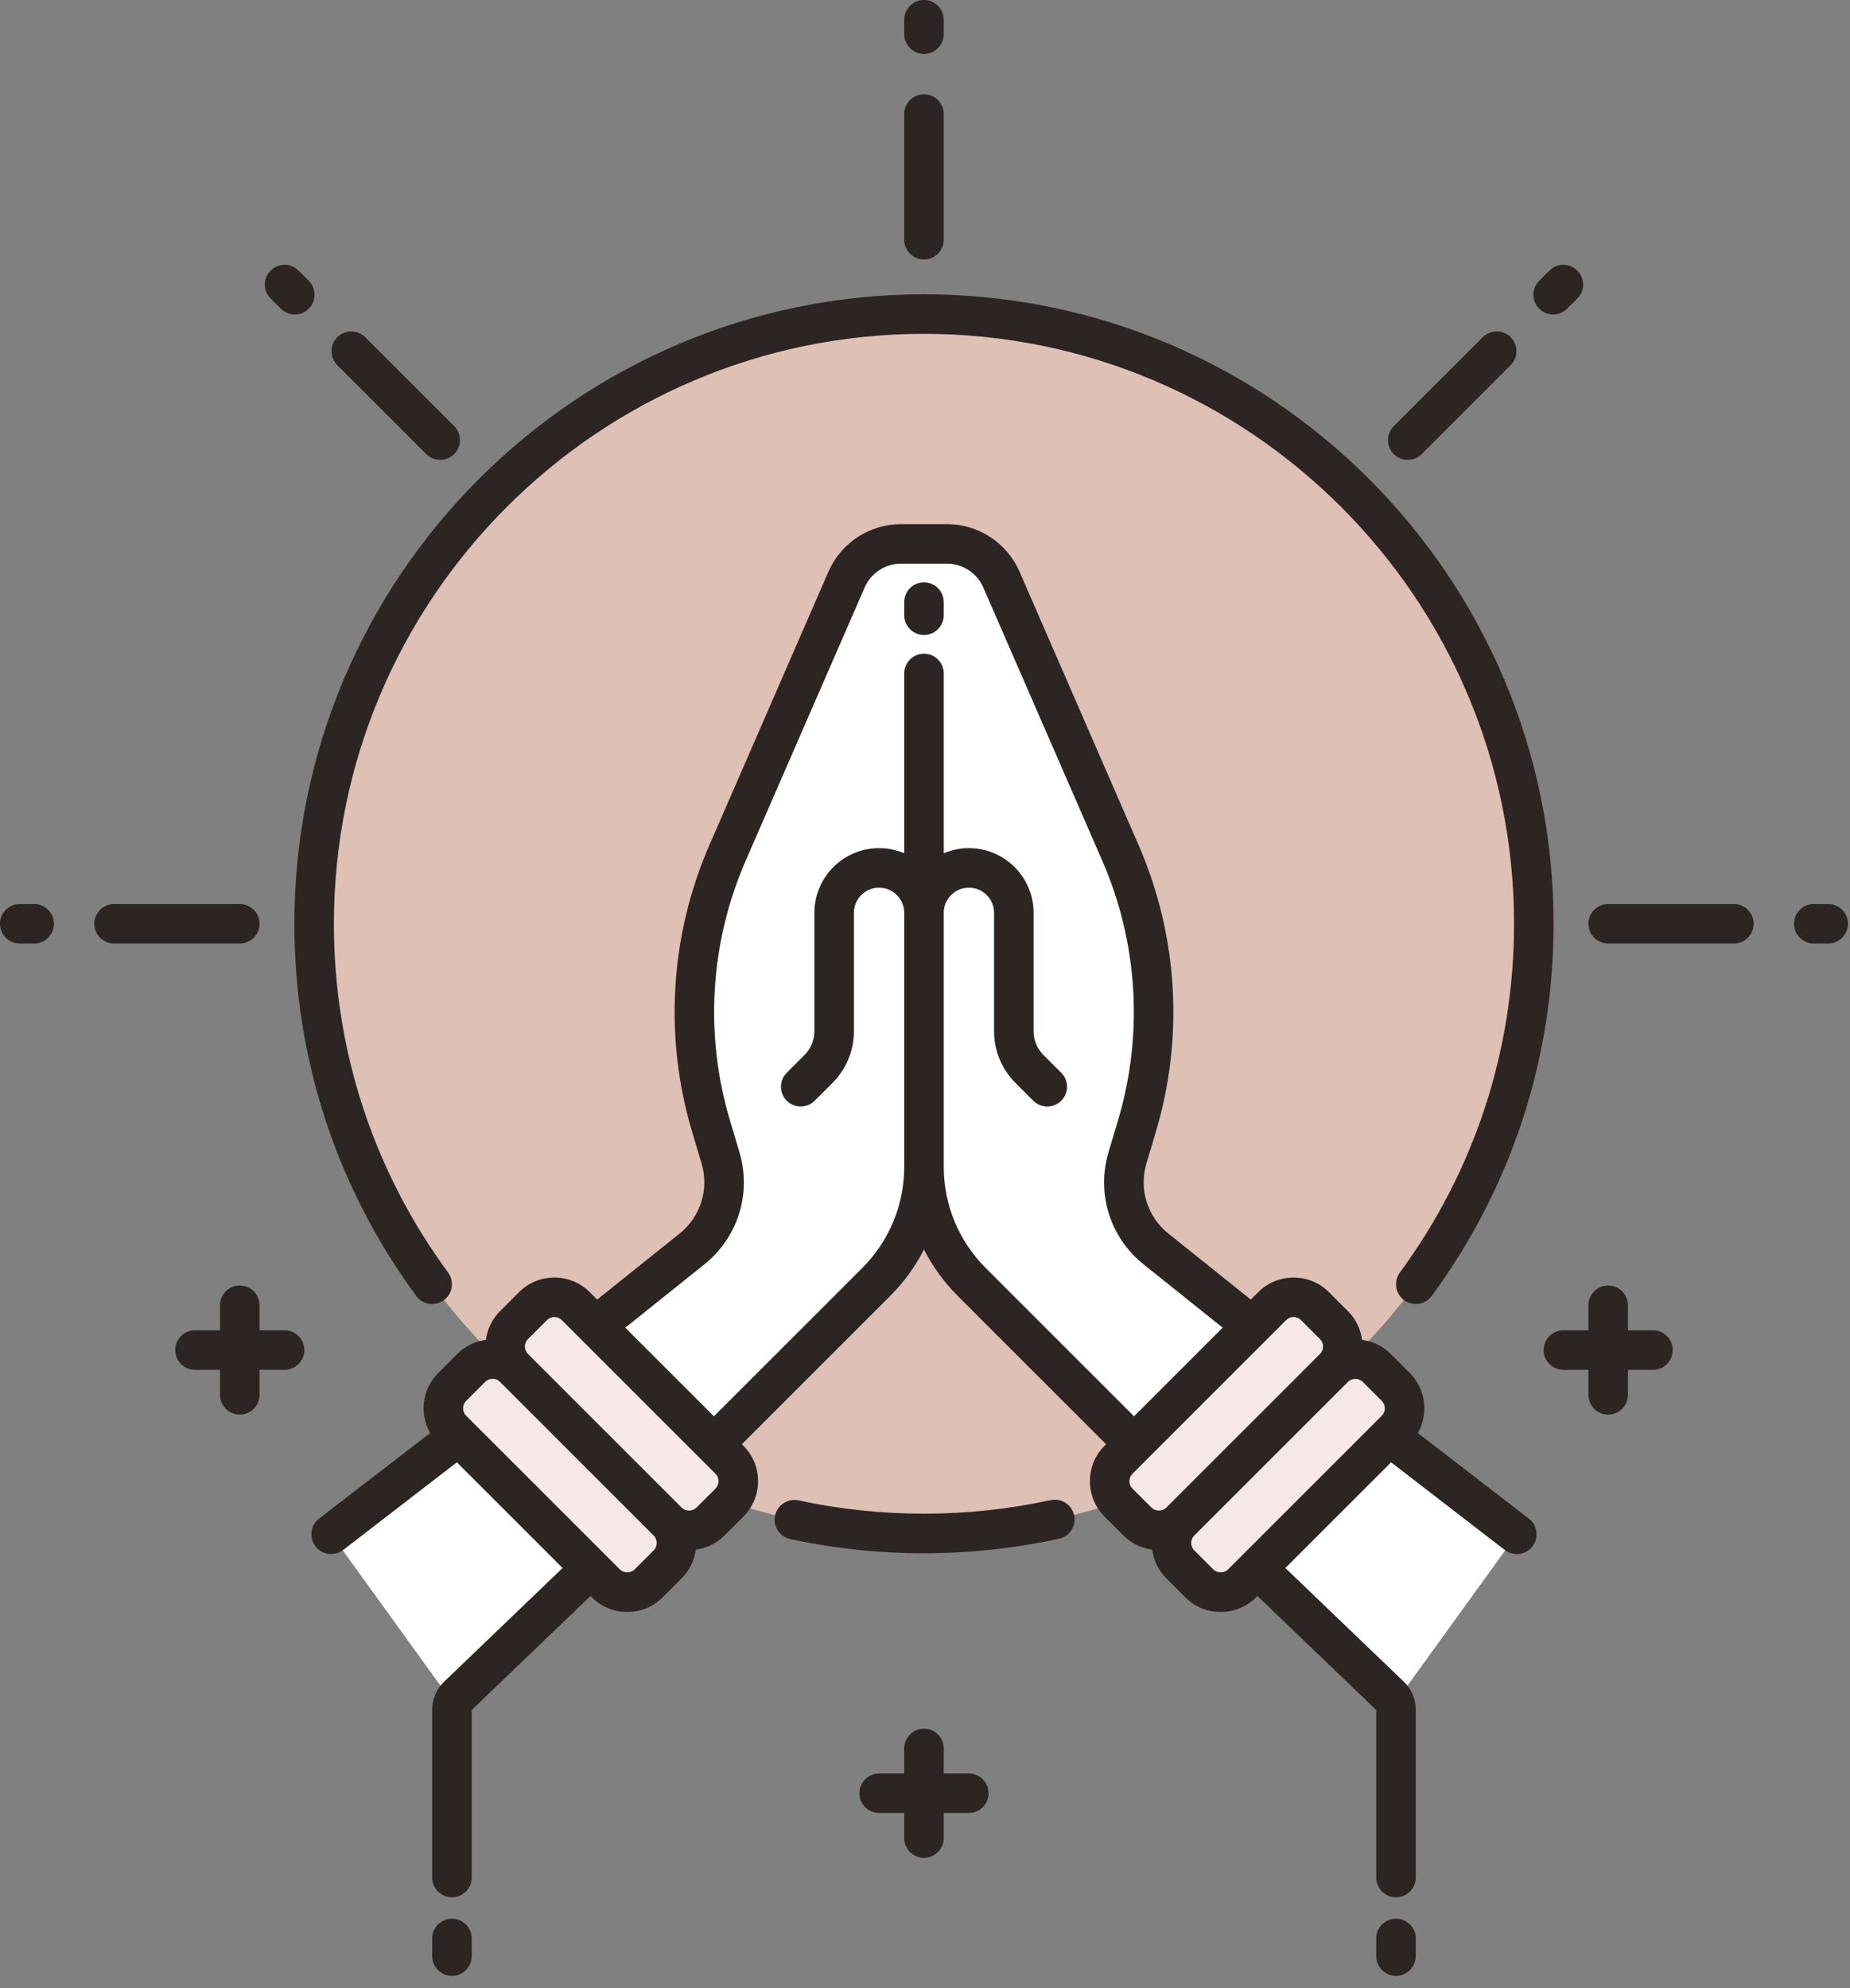 <svg width="147" height="158" viewBox="0 0 147 158" fill="none" xmlns="http://www.w3.org/2000/svg">
<rect x="0" y="0" width="147" height="158" fill="#808080" stroke="none"/>
<path d="M35.912 135.231L46.946 124.641L36.436 114.13L26.313 121.938L35.912 135.231Z" fill="white"/>
<path d="M110.925 135.231L99.891 124.641L110.401 114.13L120.524 121.938L110.925 135.231Z" fill="white"/>
<path d="M57.963 116.017L45.751 103.805C44.812 102.866 43.291 102.866 42.352 103.805L40.841 105.316C39.902 106.254 39.902 107.776 40.841 108.715C39.902 107.776 38.381 107.776 37.442 108.715L35.931 110.225C34.993 111.164 34.993 112.686 35.931 113.624L48.143 125.836C49.082 126.775 50.603 126.775 51.542 125.836L53.053 124.325C53.992 123.387 53.992 121.865 53.053 120.926C53.992 121.865 55.513 121.865 56.452 120.926L57.963 119.416C58.901 118.477 58.901 116.955 57.963 116.017Z" fill="#F6E8E6"/>
<path d="M110.906 110.226L109.396 108.715C108.457 107.776 106.935 107.776 105.997 108.715C106.935 107.776 106.935 106.255 105.997 105.316L104.486 103.805C103.547 102.867 102.026 102.867 101.087 103.805L88.875 116.017C87.936 116.956 87.936 118.477 88.875 119.416L90.386 120.927C91.325 121.866 92.846 121.866 93.785 120.927C92.846 121.866 92.846 123.387 93.785 124.326L95.296 125.837C96.234 126.775 97.756 126.775 98.695 125.837L110.906 113.625C111.845 112.686 111.845 111.165 110.906 110.226Z" fill="#F6E8E6"/>
<path d="M91.85 99.259C89.695 97.531 88.8 94.671 89.587 92.023L90.354 89.445C92.478 82.303 92.012 74.639 89.038 67.807L79.573 46.064C78.823 44.342 77.123 43.228 75.244 43.228H73.419H71.593C69.715 43.228 68.015 44.342 67.265 46.064L57.8 67.807C54.826 74.639 54.36 82.303 56.484 89.445L57.251 92.023C58.038 94.671 57.143 97.531 54.988 99.259L47.335 105.389L56.728 114.782L69.618 101.891C72.052 99.458 73.419 96.157 73.419 92.715C73.419 96.157 74.786 99.458 77.219 101.891L90.11 114.782L99.503 105.389L91.85 99.259Z" fill="white"/>
<path d="M90.11 114.782L77.219 101.891C74.786 99.458 73.419 96.157 73.419 92.715C73.419 96.157 72.052 99.458 69.618 101.891L56.727 114.782L57.962 116.017C58.886 116.941 58.898 118.429 58.004 119.37C62.846 120.994 68.029 121.875 73.418 121.875C78.807 121.875 83.991 120.994 88.833 119.37C87.938 118.429 87.95 116.941 88.874 116.017L90.11 114.782Z" fill="#DEC1B4"/>
<path d="M73.419 24.962C46.657 24.962 24.962 46.657 24.962 73.419C24.962 86.986 30.54 99.248 39.525 108.044C40.006 108.122 40.469 108.344 40.84 108.715C39.902 107.776 39.902 106.255 40.84 105.316L42.351 103.805C43.29 102.866 44.812 102.866 45.75 103.805L47.334 105.389L54.987 99.259C57.142 97.531 58.037 94.671 57.25 92.023L56.483 89.445C54.359 82.303 54.825 74.64 57.799 67.808L67.264 46.064C68.014 44.342 69.714 43.228 71.592 43.228H73.419H75.244C77.123 43.228 78.823 44.342 79.572 46.064L89.038 67.808C92.012 74.64 92.478 82.303 90.354 89.445L89.587 92.023C88.8 94.671 89.694 97.531 91.85 99.259L99.502 105.389L101.086 103.805C102.025 102.866 103.547 102.866 104.486 103.805L105.996 105.316C106.935 106.255 106.935 107.776 105.996 108.715C106.367 108.344 106.83 108.122 107.312 108.044C116.297 99.248 121.875 86.986 121.875 73.419C121.876 46.657 100.181 24.962 73.419 24.962Z" fill="#DEC1B4"/>
<path d="M78.549 142.518C78.549 143.385 77.845 144.088 76.978 144.088H74.989V146.078C74.989 146.945 74.286 147.648 73.419 147.648C72.552 147.648 71.848 146.945 71.848 146.078V144.088H69.859C68.992 144.088 68.289 143.385 68.289 142.518C68.289 141.651 68.992 140.948 69.859 140.948H71.848V138.958C71.848 138.091 72.552 137.388 73.419 137.388C74.286 137.388 74.989 138.091 74.989 138.958V140.948H76.978C77.845 140.948 78.549 141.651 78.549 142.518ZM131.344 105.725H129.355V103.736C129.355 102.868 128.652 102.165 127.785 102.165C126.918 102.165 126.214 102.868 126.214 103.736V105.725H124.225C123.358 105.725 122.655 106.428 122.655 107.295C122.655 108.162 123.358 108.865 124.225 108.865H126.214V110.855C126.214 111.722 126.918 112.425 127.785 112.425C128.652 112.425 129.355 111.722 129.355 110.855V108.865H131.344C132.211 108.865 132.914 108.162 132.914 107.295C132.914 106.428 132.211 105.725 131.344 105.725ZM22.613 105.725H20.623V103.736C20.623 102.868 19.92 102.165 19.053 102.165C18.186 102.165 17.483 102.868 17.483 103.736V105.725H15.494C14.627 105.725 13.923 106.428 13.923 107.295C13.923 108.162 14.627 108.865 15.494 108.865H17.483V110.855C17.483 111.722 18.186 112.425 19.053 112.425C19.92 112.425 20.623 111.722 20.623 110.855V108.865H22.613C23.48 108.865 24.183 108.162 24.183 107.295C24.183 106.428 23.48 105.725 22.613 105.725ZM83.48 119.222C76.943 120.652 69.993 120.659 63.453 119.243C62.606 119.06 61.77 119.598 61.586 120.445C61.403 121.293 61.941 122.129 62.789 122.312C66.26 123.064 69.837 123.445 73.419 123.445C77.036 123.445 80.647 123.056 84.151 122.29C84.999 122.105 85.535 121.268 85.35 120.42C85.164 119.573 84.327 119.037 83.48 119.222ZM33.074 102.994C33.587 103.693 34.57 103.844 35.269 103.33C35.968 102.817 36.118 101.834 35.605 101.135C29.67 93.053 26.532 83.469 26.532 73.418C26.532 47.565 47.565 26.532 73.419 26.532C99.272 26.532 120.305 47.565 120.305 73.418C120.305 83.469 117.168 93.053 111.233 101.135C110.719 101.834 110.869 102.817 111.569 103.33C111.849 103.536 112.174 103.635 112.497 103.635C112.98 103.635 113.456 103.413 113.764 102.994C120.098 94.369 123.446 84.142 123.446 73.418C123.446 45.833 101.004 23.391 73.419 23.391C45.834 23.391 23.392 45.834 23.392 73.418C23.392 84.142 26.74 94.37 33.074 102.994ZM35.912 152.486C35.045 152.486 34.342 153.19 34.342 154.057V155.462C34.342 156.329 35.045 157.032 35.912 157.032C36.779 157.032 37.483 156.329 37.483 155.462V154.057C37.483 153.19 36.779 152.486 35.912 152.486ZM110.925 152.486C110.058 152.486 109.355 153.19 109.355 154.057V155.462C109.355 156.329 110.058 157.032 110.925 157.032C111.792 157.032 112.495 156.329 112.495 155.462V154.057C112.495 153.19 111.793 152.486 110.925 152.486ZM121.768 122.898C121.238 123.584 120.252 123.712 119.565 123.182L110.535 116.217L102.134 124.618L111.554 133.658C112.152 134.233 112.495 135.038 112.495 135.867V149.219C112.495 150.086 111.792 150.789 110.925 150.789C110.058 150.789 109.355 150.086 109.355 149.219V135.901L99.913 126.839L99.805 126.947C99.054 127.698 98.057 128.111 96.995 128.111C95.934 128.111 94.936 127.698 94.185 126.947L92.674 125.436C92.035 124.797 91.664 123.992 91.552 123.159C90.719 123.047 89.914 122.676 89.275 122.037L87.764 120.526C86.215 118.976 86.215 116.455 87.764 114.906L87.889 114.781L76.109 103.001C75.008 101.9 74.106 100.653 73.419 99.305C72.732 100.653 71.829 101.9 70.729 103.001L58.949 114.781L59.074 114.906C60.623 116.455 60.623 118.976 59.074 120.526L57.563 122.036C56.924 122.675 56.119 123.046 55.286 123.159C55.174 123.992 54.803 124.797 54.164 125.436L52.653 126.946C51.902 127.697 50.904 128.11 49.843 128.11C48.781 128.11 47.783 127.697 47.033 126.946L46.925 126.838L37.483 135.9V149.218C37.483 150.085 36.78 150.788 35.913 150.788C35.046 150.788 34.343 150.085 34.343 149.218V135.866C34.343 135.037 34.685 134.232 35.284 133.658L44.703 124.617L38.981 118.894L36.303 116.217L27.273 123.181C26.586 123.711 25.6 123.584 25.07 122.897C24.541 122.21 24.668 121.224 25.355 120.694L34.18 113.887C33.319 112.371 33.529 110.406 34.821 109.115L36.332 107.604C36.971 106.964 37.776 106.594 38.609 106.481C38.721 105.648 39.092 104.843 39.731 104.204L41.242 102.693C42.791 101.144 45.312 101.144 46.862 102.693L47.452 103.283L54.006 98.032C55.671 96.698 56.354 94.515 55.746 92.469L54.979 89.892C52.753 82.406 53.243 74.341 56.361 67.18L65.826 45.437C66.826 43.14 69.09 41.657 71.594 41.657H75.245C77.75 41.657 80.014 43.14 81.013 45.437L90.479 67.18C93.596 74.341 94.087 82.406 91.86 89.892L91.094 92.47C90.485 94.515 91.168 96.698 92.833 98.032L99.388 103.284L99.978 102.694C101.527 101.145 104.048 101.145 105.598 102.694L107.108 104.205C107.747 104.844 108.119 105.649 108.23 106.482C109.064 106.594 109.869 106.965 110.507 107.604L112.018 109.115C113.31 110.407 113.521 112.371 112.659 113.888L121.485 120.695C122.17 121.225 122.297 122.211 121.768 122.898ZM51.942 122.037L39.73 109.825C39.573 109.668 39.364 109.581 39.141 109.581C38.919 109.581 38.709 109.668 38.552 109.825L37.041 111.336C36.716 111.661 36.716 112.19 37.041 112.514L37.546 113.019L37.547 113.02L43.147 118.62L49.253 124.726C49.568 125.041 50.117 125.041 50.431 124.726L51.942 123.215C52.267 122.891 52.267 122.362 51.942 122.037ZM56.852 117.127L44.64 104.915C44.478 104.753 44.264 104.672 44.051 104.672C43.838 104.672 43.624 104.753 43.462 104.915L41.951 106.426C41.626 106.751 41.626 107.28 41.951 107.604L54.163 119.816C54.477 120.131 55.026 120.131 55.341 119.816L56.852 118.306C57.177 117.981 57.177 117.452 56.852 117.127ZM90.11 112.561L97.153 105.518L90.869 100.484C88.202 98.347 87.108 94.85 88.082 91.575L88.849 88.998C90.865 82.22 90.421 74.917 87.598 68.434L78.133 46.691C77.632 45.541 76.498 44.798 75.244 44.798H71.593C70.339 44.798 69.206 45.541 68.705 46.691L59.239 68.434C56.417 74.917 55.973 82.22 57.989 88.998L58.755 91.575C59.73 94.85 58.636 98.347 55.969 100.484L49.685 105.518L56.728 112.561L68.508 100.781C70.662 98.627 71.849 95.762 71.849 92.716V72.545C71.849 71.443 70.952 70.546 69.85 70.546C68.748 70.546 67.851 71.443 67.851 72.545V81.951C67.851 83.507 67.245 84.97 66.145 86.07L64.735 87.48C64.121 88.093 63.127 88.093 62.514 87.48C61.901 86.867 61.901 85.873 62.514 85.259L63.924 83.849C64.431 83.342 64.711 82.668 64.711 81.951V72.545C64.711 69.712 67.016 67.406 69.85 67.406C70.559 67.406 71.234 67.552 71.849 67.812V53.524C71.849 52.657 72.552 51.954 73.419 51.954C74.286 51.954 74.99 52.657 74.99 53.524V67.812C75.605 67.552 76.279 67.406 76.989 67.406C79.822 67.406 82.128 69.711 82.128 72.545V81.951C82.128 82.668 82.407 83.342 82.914 83.849L84.324 85.259C84.938 85.873 84.938 86.867 84.324 87.48C84.018 87.787 83.616 87.94 83.214 87.94C82.812 87.94 82.41 87.787 82.103 87.48L80.693 86.07C79.593 84.97 78.987 83.507 78.987 81.951V72.546C78.987 71.443 78.09 70.547 76.988 70.547C75.886 70.547 74.989 71.443 74.989 72.546V92.716C74.989 95.763 76.175 98.627 78.33 100.781L90.11 112.561ZM91.496 119.816C91.811 120.131 92.36 120.131 92.674 119.816L104.886 107.604C105.211 107.28 105.211 106.751 104.886 106.426L103.376 104.915C103.213 104.753 103 104.671 102.786 104.671C102.573 104.671 102.36 104.753 102.197 104.915L89.986 117.127C89.66 117.452 89.66 117.981 89.986 118.305L91.496 119.816ZM97.584 124.726L109.796 112.515C110.121 112.19 110.121 111.661 109.796 111.336L108.285 109.826C107.971 109.511 107.422 109.511 107.107 109.826L94.895 122.037C94.57 122.362 94.57 122.891 94.895 123.216L96.406 124.726C96.721 125.041 97.27 125.041 97.584 124.726ZM73.419 46.283C72.552 46.283 71.848 46.986 71.848 47.853V48.894C71.848 49.761 72.552 50.464 73.419 50.464C74.286 50.464 74.989 49.761 74.989 48.894V47.853C74.989 46.986 74.286 46.283 73.419 46.283ZM73.419 20.621C74.286 20.621 74.989 19.918 74.989 19.051V9.062C74.989 8.195 74.286 7.492 73.419 7.492C72.552 7.492 71.848 8.195 71.848 9.062V19.051C71.848 19.918 72.552 20.621 73.419 20.621ZM73.419 4.285C74.286 4.285 74.989 3.582 74.989 2.715V1.57C74.989 0.703 74.286 0 73.419 0C72.552 0 71.848 0.703 71.848 1.57V2.715C71.848 3.582 72.552 4.285 73.419 4.285ZM111.862 36.545C112.264 36.545 112.666 36.392 112.973 36.086L120.036 29.022C120.649 28.409 120.649 27.415 120.036 26.802C119.423 26.188 118.429 26.189 117.815 26.802L110.752 33.865C110.139 34.478 110.139 35.472 110.752 36.086C111.059 36.392 111.46 36.545 111.862 36.545ZM123.414 24.994C123.816 24.994 124.218 24.841 124.524 24.534L125.334 23.724C125.947 23.111 125.947 22.117 125.334 21.504C124.72 20.89 123.726 20.891 123.113 21.504L122.304 22.313C121.69 22.927 121.691 23.921 122.304 24.534C122.61 24.841 123.012 24.994 123.414 24.994ZM137.775 71.848H127.786C126.919 71.848 126.216 72.551 126.216 73.418C126.216 74.285 126.919 74.989 127.786 74.989H137.775C138.642 74.989 139.345 74.285 139.345 73.418C139.345 72.551 138.642 71.848 137.775 71.848ZM145.267 71.848H144.122C143.255 71.848 142.552 72.551 142.552 73.418C142.552 74.285 143.255 74.989 144.122 74.989H145.267C146.134 74.989 146.837 74.285 146.837 73.418C146.837 72.551 146.134 71.848 145.267 71.848ZM20.622 73.418C20.622 72.551 19.919 71.848 19.051 71.848H9.062C8.195 71.848 7.492 72.551 7.492 73.418C7.492 74.285 8.195 74.989 9.062 74.989H19.051C19.919 74.989 20.622 74.286 20.622 73.418ZM2.715 71.848H1.57C0.703 71.848 0 72.551 0 73.418C0 74.285 0.703 74.989 1.57 74.989H2.715C3.582 74.989 4.285 74.285 4.285 73.418C4.285 72.551 3.582 71.848 2.715 71.848ZM33.865 36.085C34.172 36.392 34.573 36.545 34.975 36.545C35.377 36.545 35.779 36.392 36.086 36.085C36.699 35.472 36.699 34.478 36.086 33.864L29.023 26.801C28.409 26.188 27.415 26.188 26.802 26.801C26.189 27.414 26.189 28.408 26.802 29.022L33.865 36.085ZM22.313 24.534C22.62 24.841 23.022 24.994 23.424 24.994C23.826 24.994 24.227 24.841 24.534 24.534C25.147 23.921 25.147 22.927 24.534 22.313L23.725 21.504C23.112 20.891 22.117 20.891 21.504 21.504C20.891 22.117 20.891 23.111 21.504 23.724L22.313 24.534Z" fill="#2D2424"/>
</svg>
